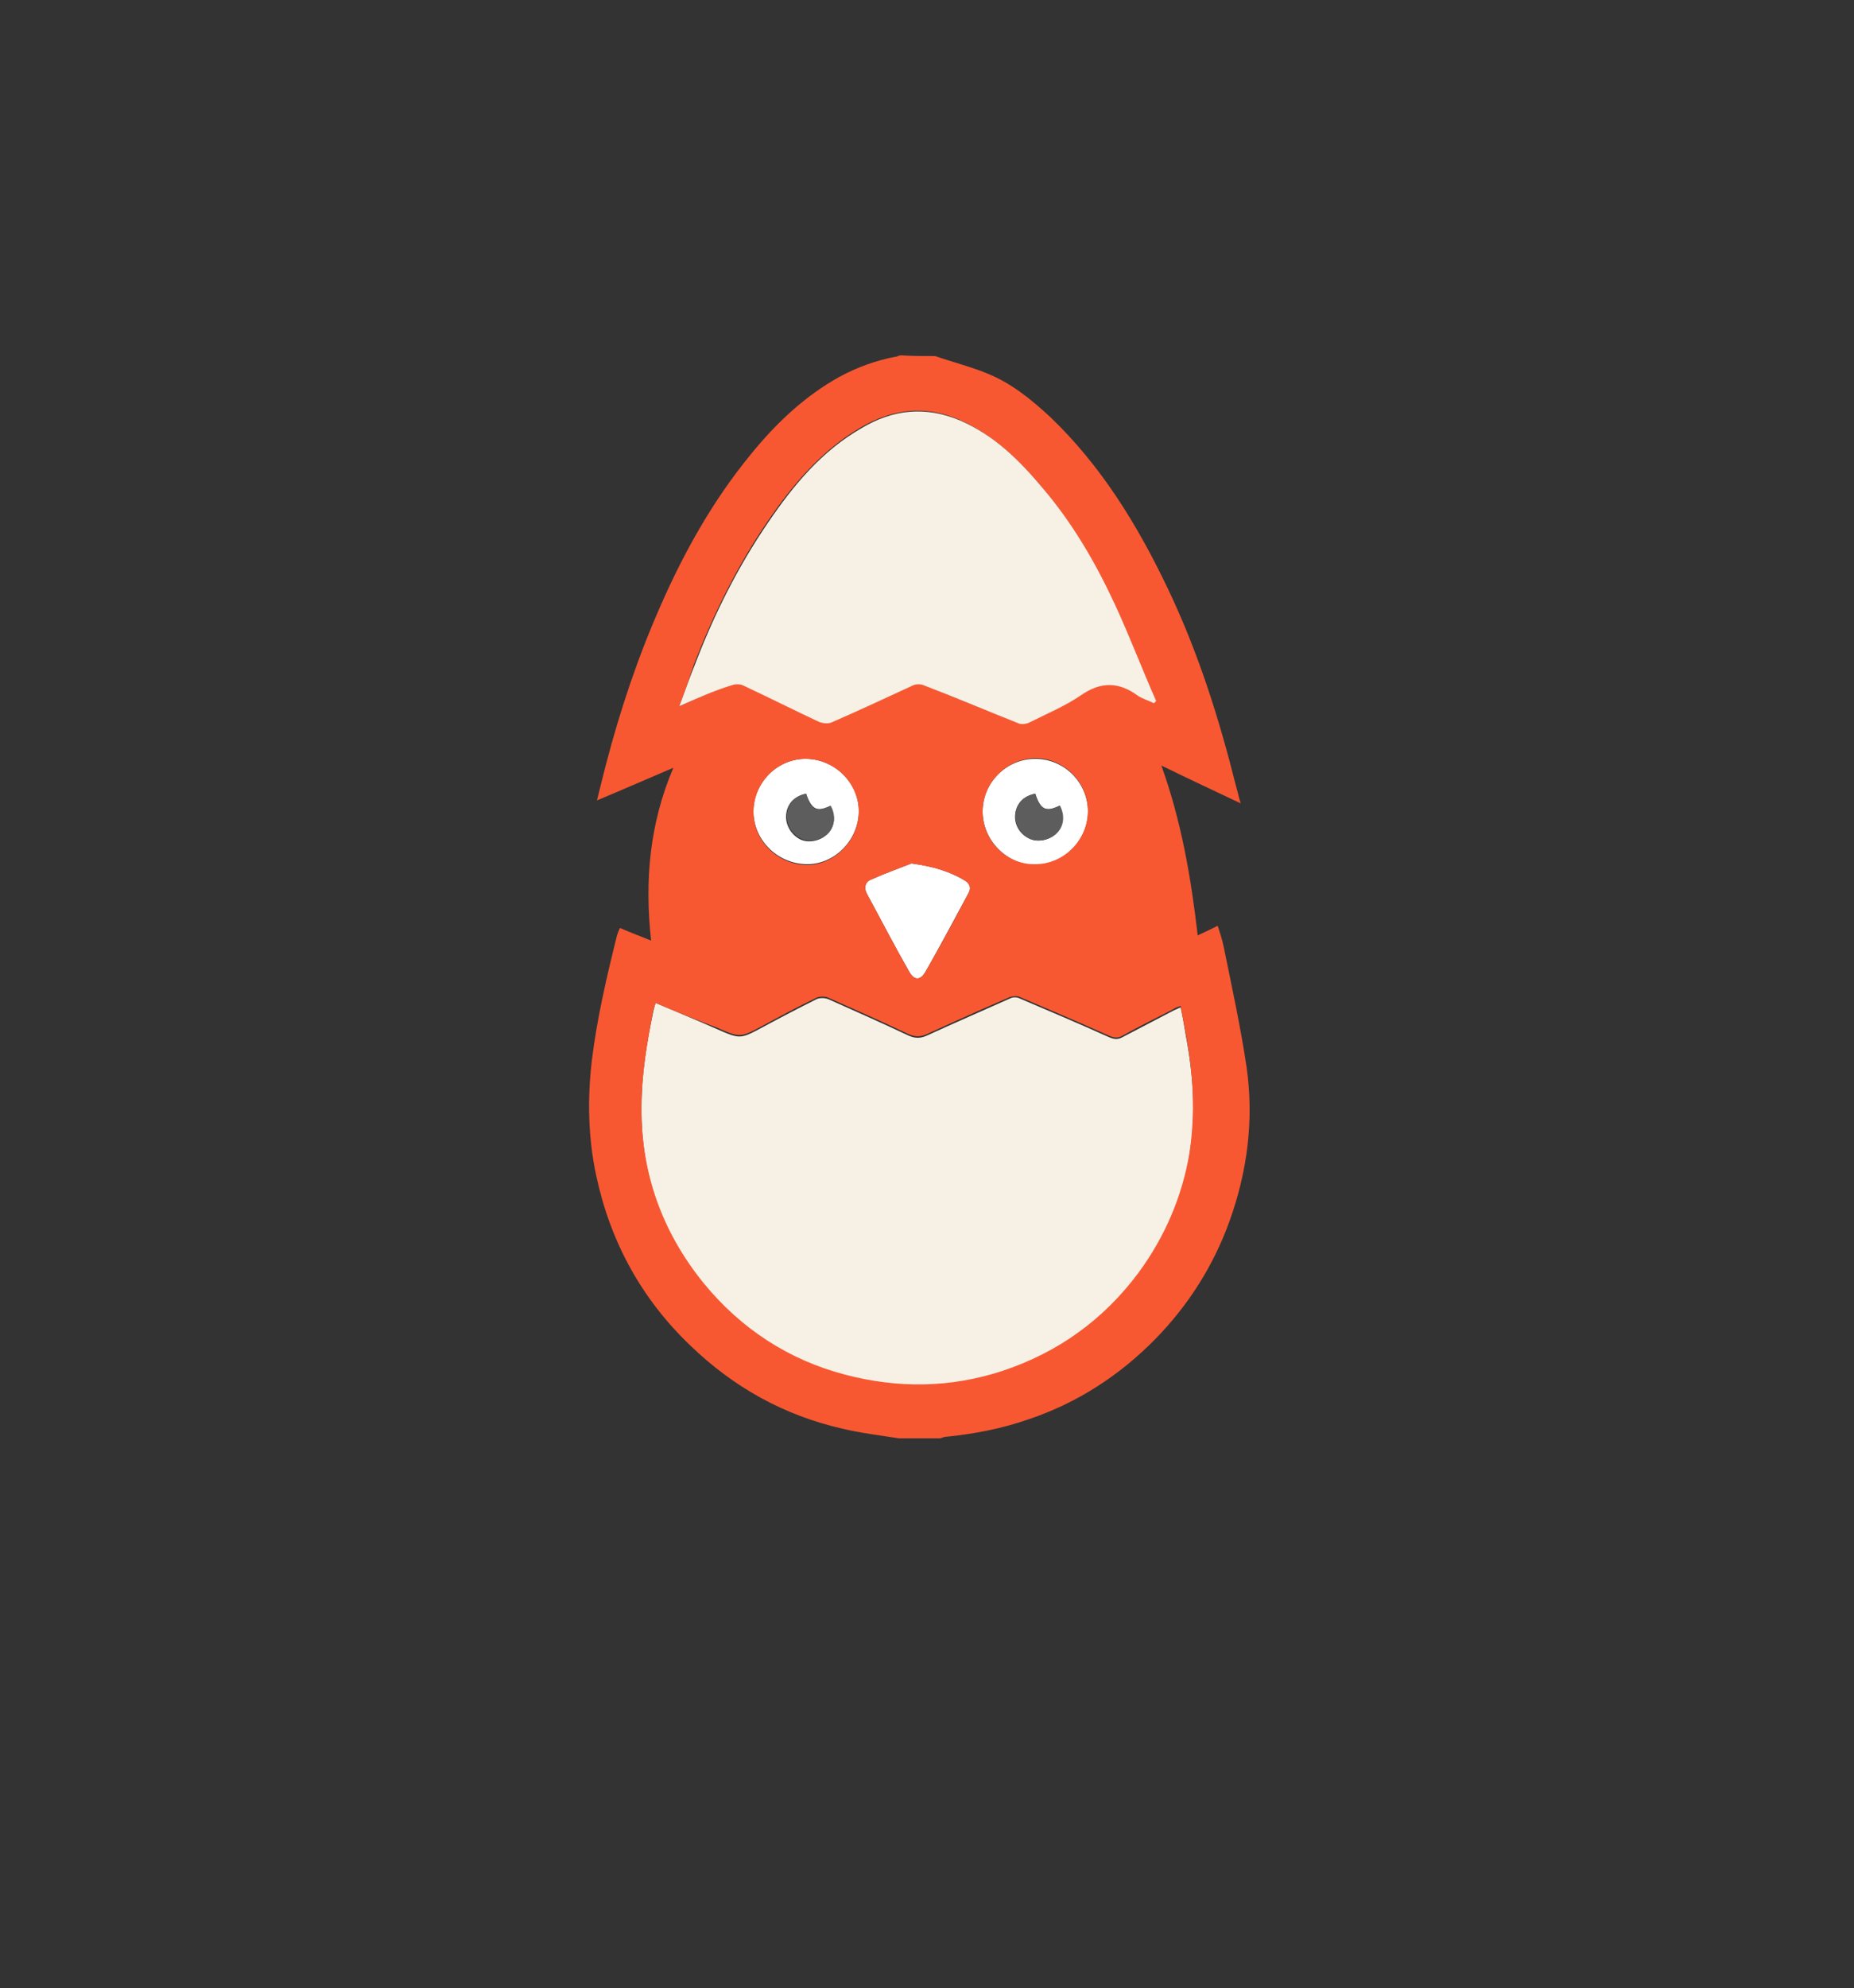 <?xml version="1.0" encoding="utf-8"?>
<!-- Generator: Adobe Illustrator 18.0.0, SVG Export Plug-In . SVG Version: 6.00 Build 0)  -->
<!DOCTYPE svg PUBLIC "-//W3C//DTD SVG 1.1//EN" "http://www.w3.org/Graphics/SVG/1.1/DTD/svg11.dtd">
<svg version="1.1" xmlns="http://www.w3.org/2000/svg" xmlns:xlink="http://www.w3.org/1999/xlink" x="0px" y="0px"
	 viewBox="0 0 250 268" enable-background="new 0 0 250 268" xml:space="preserve">
<rect x="0" y="0" width="250" height="268" fill="#333333" stroke="none"/>
<g id="Calque_1">
	<g>
		<path fill="#F7F0E4" d="M88.4,135.2c2.8,1.2,5.5,2.3,8.2,3.5c3.2,1.4,3.2,1.4,6.2-0.2c2.4-1.3,4.9-2.6,7.3-3.8
			c0.4-0.2,1.1-0.2,1.6,0c3.6,1.6,7.2,3.2,10.8,4.9c0.9,0.4,1.6,0.4,2.5,0c3.7-1.7,7.4-3.3,11.2-5c0.4-0.2,0.9-0.2,1.3,0
			c4,1.7,8,3.4,12,5.2c0.7,0.3,1.2,0.4,1.9,0c2.3-1.2,4.6-2.4,6.9-3.6c0.2-0.1,0.5-0.2,0.9-0.4c0.3,1.3,0.5,2.6,0.7,3.8
			c1,5.3,1.4,10.6,0.5,16c-0.9,6-3.2,11.4-6.9,16.2c-4.7,6.3-10.8,10.8-18.3,13.2c-7,2.3-14.2,2.5-21.3,0.5c-7.7-2.1-14-6.2-19-12.3
			c-5.6-6.9-8.5-14.9-8.4-23.9c0-4.4,0.7-8.7,1.6-13C88.2,135.8,88.3,135.6,88.4,135.2z"/>
		<path fill="#FFFFFF" d="M122.9,116.4c3,0.4,5.2,1.1,7.2,2.3c0.7,0.4,0.9,1,0.5,1.7c-1.9,3.5-3.8,7.1-5.8,10.6
			c-0.7,1.2-1.5,1.2-2.2,0c-2-3.5-3.8-7-5.7-10.5c-0.4-0.7-0.3-1.6,0.5-1.9C119.4,117.7,121.4,117,122.9,116.4z"/>
		<path fill="#FFFFFF" d="M132.5,109.4c0-3.9,3.2-7.1,7.1-7.1c3.9,0,7.1,3.2,7.1,7.1c0,3.9-3.2,7.1-7.1,7.2
			C135.8,116.6,132.5,113.3,132.5,109.4z M139.6,107c-1.6,0.3-2.5,1.3-2.7,2.7c-0.2,1.4,0.6,2.8,2,3.4c1.2,0.5,2.8,0.1,3.7-0.9
			c0.8-0.9,0.9-2.4,0.3-3.6C141.1,109.5,140.3,109.2,139.6,107z"/>
		<path fill="#FFFFFF" d="M108.8,102.3c3.9,0.1,7.1,3.4,7,7.2c-0.1,3.9-3.4,7.1-7.1,7c-4-0.1-7.2-3.4-7.1-7.3
			C101.7,105.4,104.9,102.2,108.8,102.3z M108.7,107c-1.6,0.3-2.6,1.4-2.7,2.9c-0.1,1.3,0.7,2.7,2,3.3c1.2,0.5,2.8,0.1,3.7-0.9
			c0.9-1,1-2.4,0.2-3.6C110.2,109.5,109.4,109.1,108.7,107z"/>
		<g>
			<path fill="#F75832" d="M126.1,48c2.3,0.8,4.7,1.4,6.9,2.3c3.3,1.3,6,3.5,8.6,5.9c6.9,6.6,11.8,14.6,15.9,23.2
				c4.1,8.6,6.9,17.5,9.2,26.7c0.2,0.6,0.3,1.3,0.6,2.2c-3.6-1.7-7-3.3-10.7-5.1c2.7,7.5,4,15.1,4.9,22.9c0.9-0.4,1.7-0.8,2.7-1.3
				c0.3,1,0.6,1.8,0.8,2.8c1.1,5.4,2.3,10.9,3.1,16.3c1,7.1,0.1,14-2.3,20.7c-2.2,6.1-5.6,11.4-10,15.9c-4.8,4.9-10.5,8.6-17,10.8
				c-3.7,1.3-7.4,2-11.3,2.4c-0.2,0-0.4,0.1-0.7,0.2c-1.9,0-3.7,0-5.6,0c-2.5-0.4-5.1-0.7-7.6-1.3c-7.9-1.8-14.7-5.6-20.5-11.2
				c-6.6-6.3-10.8-14-12.7-22.9c-1.1-5.1-1.2-10.3-0.6-15.5c0.7-5.7,2-11.3,3.4-16.9c0.1-0.3,0.2-0.6,0.4-1c1.4,0.6,2.7,1.1,4.2,1.7
				c-0.9-8.1-0.2-15.8,3-23.3c-3.3,1.4-6.7,2.9-10.3,4.4c0.4-1.7,0.8-3.2,1.2-4.8c1.9-7.3,4.3-14.5,7.4-21.5
				c3.2-7.3,7.1-14.2,12.1-20.3c3.4-4.2,7.3-7.9,12-10.5c2.4-1.3,4.9-2.2,7.5-2.7c0.3,0,0.5-0.2,0.8-0.2C123,48,124.5,48,126.1,48z
				 M88.4,135.2c-0.1,0.4-0.2,0.7-0.3,0.9c-0.8,4.3-1.6,8.6-1.6,13c-0.1,9,2.8,17,8.4,23.9c5,6.1,11.4,10.3,19,12.3
				c7.2,1.9,14.3,1.8,21.3-0.5c7.5-2.5,13.6-6.9,18.3-13.2c3.6-4.9,5.9-10.3,6.9-16.2c0.8-5.4,0.5-10.7-0.5-16
				c-0.2-1.2-0.5-2.5-0.7-3.8c-0.4,0.2-0.7,0.2-0.9,0.4c-2.3,1.2-4.6,2.3-6.9,3.6c-0.7,0.4-1.2,0.3-1.9,0c-4-1.8-8-3.5-12-5.2
				c-0.4-0.2-0.9-0.1-1.3,0c-3.7,1.6-7.5,3.3-11.2,5c-0.9,0.4-1.6,0.4-2.5,0c-3.6-1.7-7.2-3.3-10.8-4.9c-0.4-0.2-1.2-0.2-1.6,0
				c-2.5,1.2-4.9,2.5-7.3,3.8c-3,1.6-3,1.6-6.2,0.2C93.9,137.5,91.2,136.4,88.4,135.2z M91.6,95.2c2.5-1.1,4.7-2.1,6.9-2.9
				c0.5-0.2,1.1-0.2,1.6,0c3.4,1.6,6.8,3.3,10.2,4.9c0.5,0.2,1.2,0.3,1.7,0.1c3.7-1.6,7.3-3.4,11-5c0.4-0.2,1.1-0.2,1.5,0
				c4.3,1.7,8.5,3.5,12.7,5.1c0.4,0.2,1.1,0.1,1.5-0.1c2.4-1.2,4.8-2.2,7-3.7c2.6-1.8,5-1.8,7.5,0c0.7,0.5,1.5,0.7,2.3,1.1
				c0.1-0.1,0.2-0.2,0.3-0.3c-1.9-4.4-3.6-8.8-5.6-13.1c-2.6-5.6-5.7-10.8-9.7-15.6c-3.1-3.7-6.6-7.1-11.1-9.1c-4.6-2-9-1.5-13.3,1
				c-5.3,3.1-9.2,7.7-12.6,12.7c-4.1,6-7.3,12.5-9.9,19.2C93,91.3,92.4,93.1,91.6,95.2z M122.9,116.4c-1.5,0.6-3.5,1.3-5.5,2.2
				c-0.8,0.4-0.9,1.2-0.5,1.9c1.9,3.5,3.7,7,5.7,10.5c0.7,1.2,1.5,1.2,2.2,0c2-3.5,3.9-7,5.8-10.6c0.4-0.7,0.1-1.3-0.5-1.7
				C128.1,117.5,125.9,116.8,122.9,116.4z M132.5,109.4c0,3.9,3.2,7.2,7.1,7.1c3.9,0,7.1-3.3,7.1-7.2c0-3.9-3.3-7.1-7.1-7.1
				C135.7,102.3,132.5,105.5,132.5,109.4z M108.8,102.3c-3.9-0.1-7.1,3.1-7.2,7c-0.1,3.9,3.1,7.2,7.1,7.3c3.7,0.1,7-3.2,7.1-7
				C115.9,105.7,112.7,102.4,108.8,102.3z"/>
			<path fill="#F7F0E4" d="M91.6,95.2c0.8-2.1,1.4-3.9,2.1-5.6c2.6-6.8,5.8-13.2,9.9-19.2c3.4-5,7.2-9.6,12.6-12.7
				c4.2-2.5,8.6-3,13.3-1c4.6,2,8,5.4,11.1,9.1c4,4.7,7.1,10,9.7,15.6c2,4.3,3.7,8.8,5.6,13.1c-0.1,0.1-0.2,0.2-0.3,0.3
				c-0.8-0.4-1.6-0.6-2.3-1.1c-2.5-1.8-4.9-1.8-7.5,0c-2.2,1.5-4.6,2.5-7,3.7c-0.4,0.2-1.1,0.3-1.5,0.1c-4.3-1.7-8.5-3.5-12.7-5.1
				c-0.4-0.2-1.1-0.2-1.5,0c-3.7,1.7-7.3,3.4-11,5c-0.5,0.2-1.2,0.1-1.7-0.1c-3.4-1.6-6.8-3.3-10.2-4.9c-0.4-0.2-1.1-0.2-1.6,0
				C96.3,93.1,94.1,94.1,91.6,95.2z"/>
			<path fill="#5D5D5D" d="M139.6,107c0.7,2.2,1.4,2.5,3.3,1.6c0.7,1.2,0.6,2.7-0.3,3.6c-0.9,1-2.5,1.4-3.7,0.9
				c-1.3-0.6-2.1-2-2-3.4C137.1,108.3,138,107.3,139.6,107z"/>
			<path fill="#5D5D5D" d="M108.7,107c0.6,2.2,1.4,2.5,3.3,1.6c0.7,1.2,0.6,2.6-0.2,3.6c-0.9,1-2.5,1.4-3.7,0.9
				c-1.3-0.6-2.1-1.9-2-3.3C106.2,108.4,107.2,107.3,108.7,107z"/>
		</g>
	</g>
</g>
<g id="Calque_2">
</g>
</svg>
